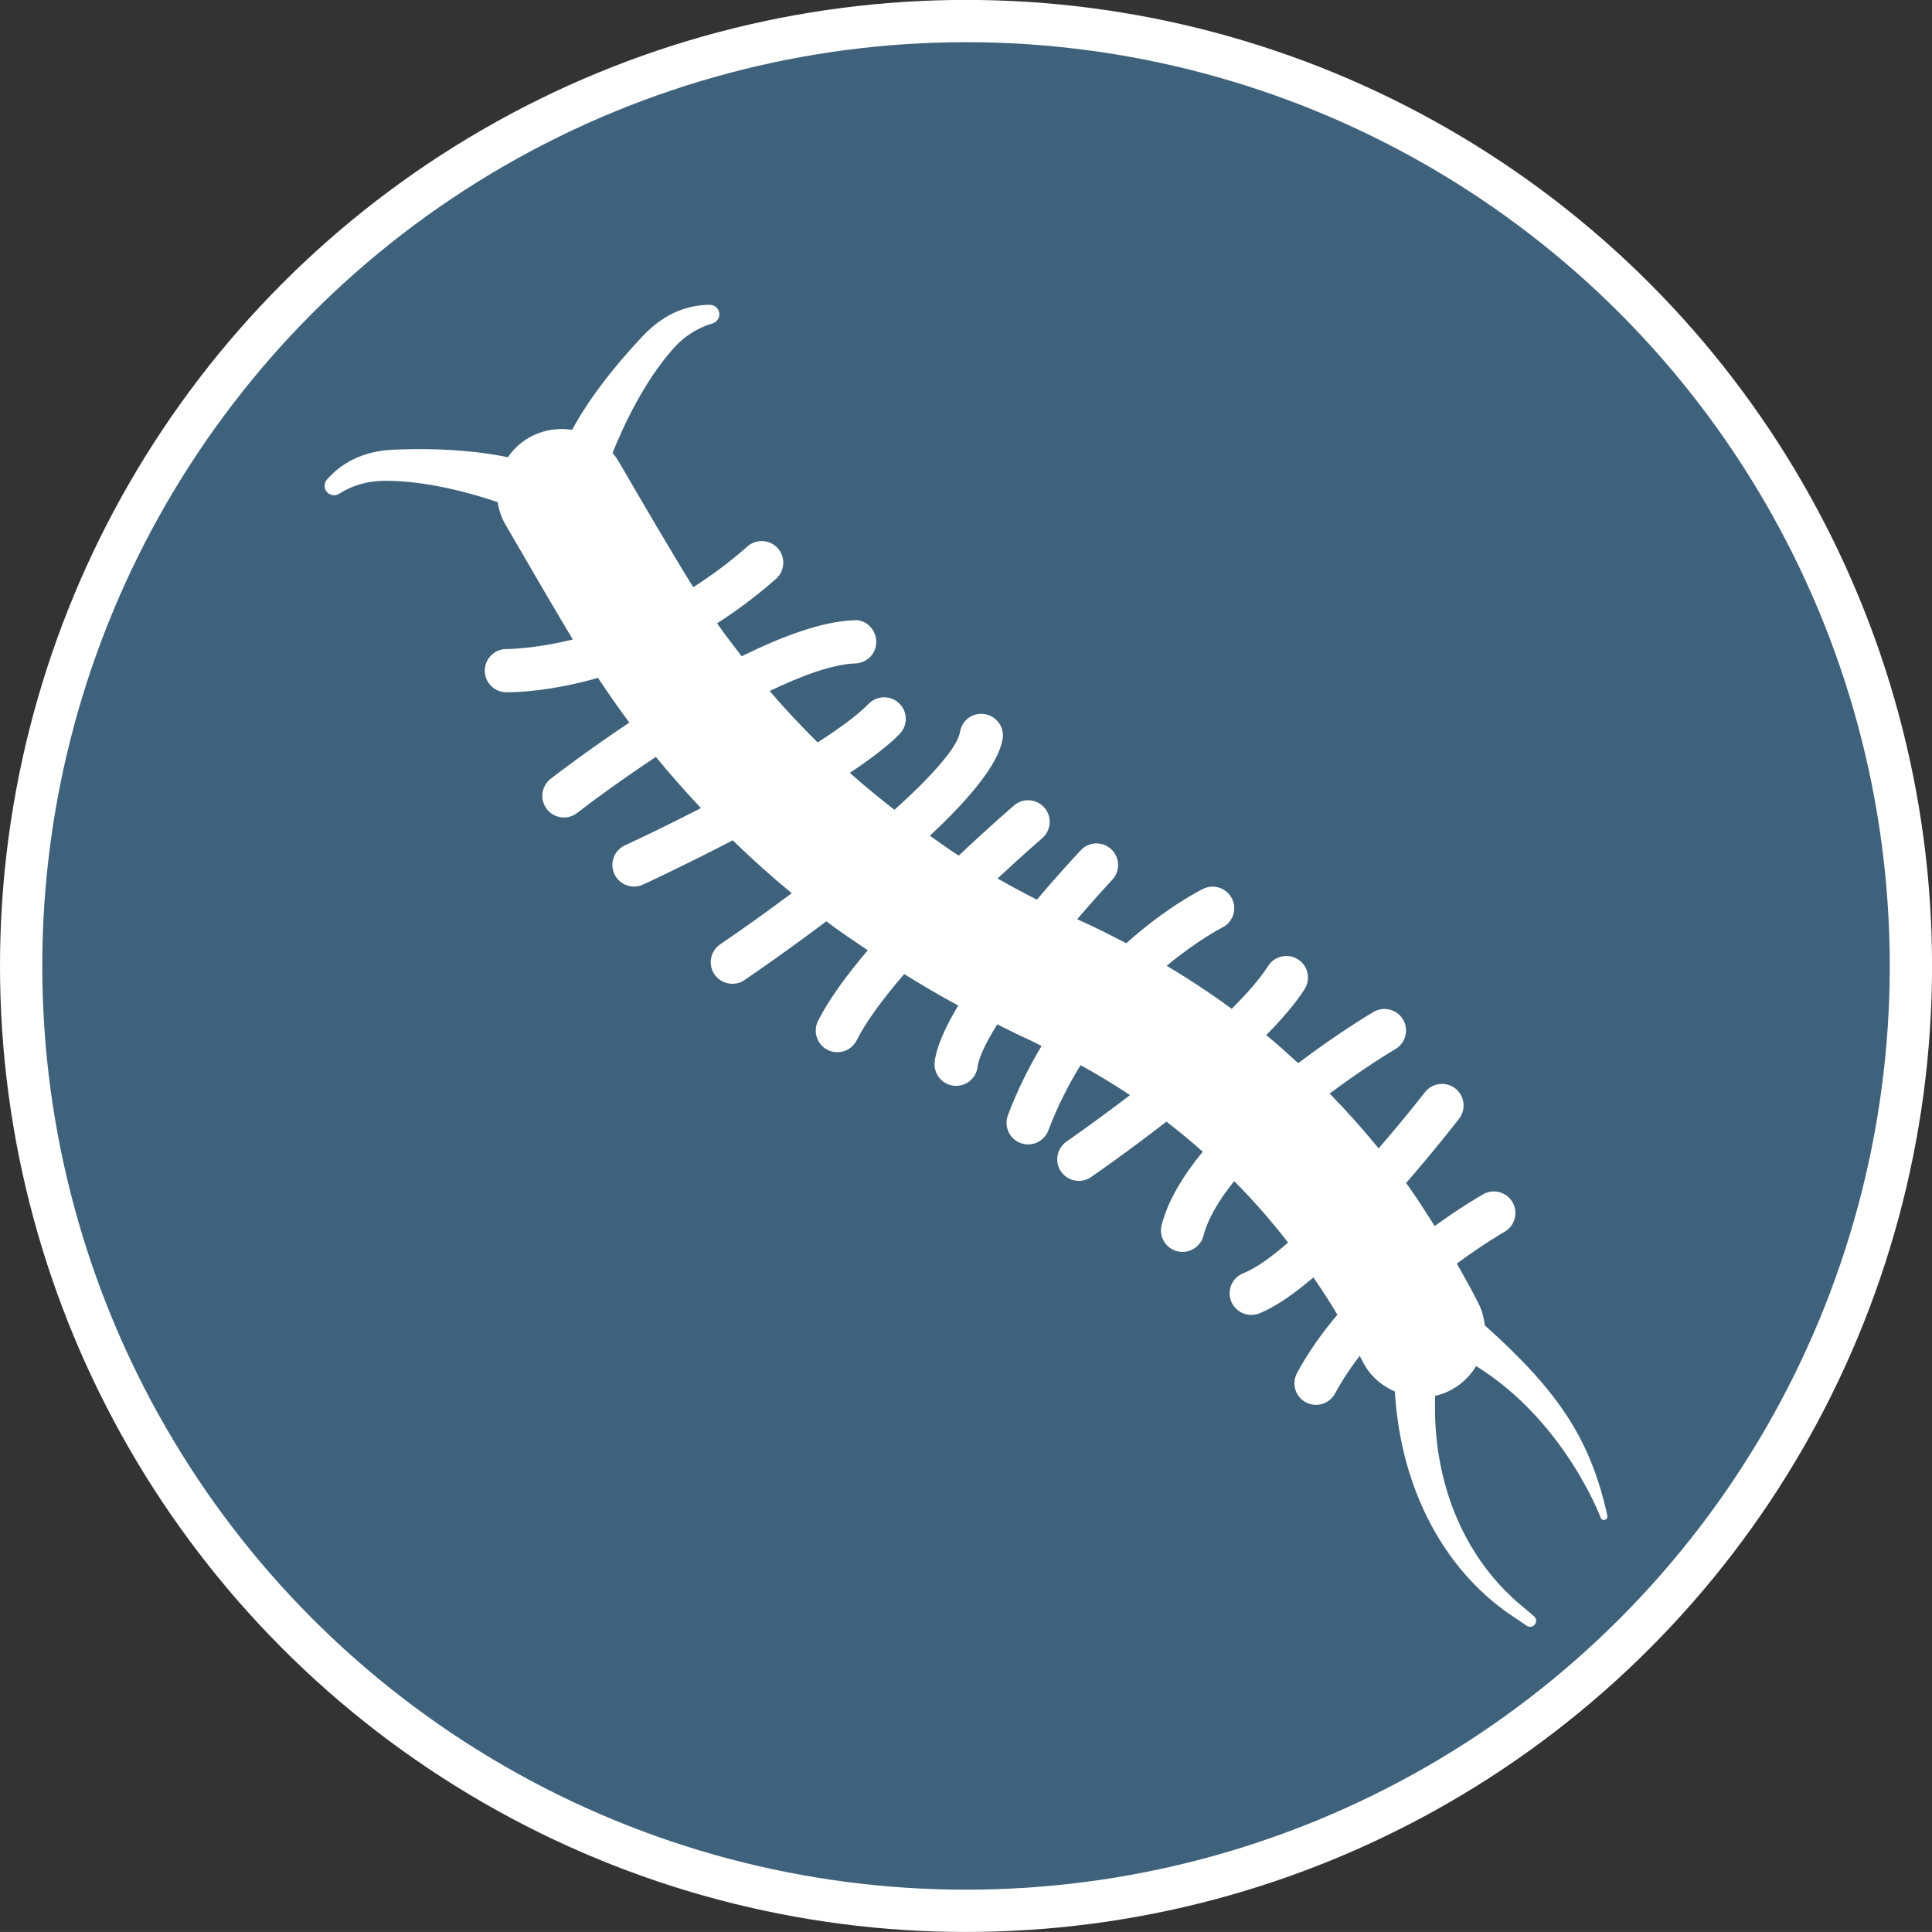 <?xml version="1.0" encoding="UTF-8" standalone="no"?>
<!-- Generator: Adobe Illustrator 16.0.0, SVG Export Plug-In . SVG Version: 6.00 Build 0)  -->

<svg
   xmlns:dc="http://purl.org/dc/elements/1.1/"
   xmlns:cc="http://creativecommons.org/ns#"
   xmlns:rdf="http://www.w3.org/1999/02/22-rdf-syntax-ns#"
   xmlns:svg="http://www.w3.org/2000/svg"
   xmlns="http://www.w3.org/2000/svg"
   xmlns:sodipodi="http://sodipodi.sourceforge.net/DTD/sodipodi-0.dtd"
   xmlns:inkscape="http://www.inkscape.org/namespaces/inkscape"
   version="1.1"
   id="Calque_1"
   x="0px"
   y="0px"
   width="45.701px"
   height="45.7px"
   viewBox="0 0 45.701 45.7"
   enable-background="new 0 0 45.701 45.7"
   xml:space="preserve"
   sodipodi:docname="filter_Worms-active.svg"
   inkscape:version="0.92.2 (5c3e80d, 2017-08-06)"><rect x="0" y="0" width="45.701" height="45.7" fill="#333333" stroke="none"/><defs
     id="defs13"><clipPath
       clipPathUnits="userSpaceOnUse"
       id="clipPath4558"><g
         style="fill:#ffffff;fill-opacity:1"
         id="use4560"
         inkscape:label="Clip"><path
           style="fill:#ffffff;fill-opacity:1;stroke-width:0.061"
           inkscape:connector-curvature="0"
           d="m 85.3,31.195 h -6.071 l 0.123,1.578 c 0.106,1.356 1.254,2.417 2.613,2.417 h 6.668 c 1.36,0 2.508,-1.062 2.613,-2.417 l 0.123,-1.578 z m 0,0"
           id="path834" /><path
           style="fill:#ffffff;fill-opacity:1;stroke-width:0.061"
           inkscape:connector-curvature="0"
           d="m 93.949,29.38 c 0.441,-0.264 0.905,-0.548 1.375,-0.845 4.181,-2.638 5.005,-3.848 5.261,-4.528 0.614,-1.629 -0.298,-4.158 -0.897,-5.52 -0.089,-0.202 -0.181,-0.403 -0.277,-0.602 l -9.401,11.496 z m 0,0"
           id="path836" /><path
           style="fill:#ffffff;fill-opacity:1;stroke-width:0.061"
           inkscape:connector-curvature="0"
           d="m 98.481,16.155 c -0.738,-1.229 -1.575,-2.334 -2.405,-3.153 0,-2.43e-4 0,-2.43e-4 -2.4e-4,-4.87e-4 -0.627,-0.618 -1.297,-1.175 -2.005,-1.67 l -5.98,17.528 z m 0,0"
           id="path838" /><path
           style="fill:#ffffff;fill-opacity:1;stroke-width:0.061"
           inkscape:connector-curvature="0"
           d="M 92.484,10.36 C 90.558,9.335 88.427,8.732 86.208,8.596 V 28.756 Z m 0,0"
           id="path840" /><path
           style="fill:#ffffff;fill-opacity:1;stroke-width:0.061"
           inkscape:connector-curvature="0"
           d="m 84.393,8.596 c -2.219,0.136 -4.35,0.739 -6.276,1.764 l 6.276,18.396 z m 0,0"
           id="path842" /><path
           style="fill:#ffffff;fill-opacity:1;stroke-width:0.061"
           inkscape:connector-curvature="0"
           d="m 76.53,11.332 c -0.708,0.495 -1.379,1.053 -2.005,1.671 -0.83,0.818 -1.667,1.923 -2.405,3.153 l 10.391,12.705 z m 0,0"
           id="path844" /><path
           style="fill:#ffffff;fill-opacity:1;stroke-width:0.061"
           inkscape:connector-curvature="0"
           d="m 71.189,17.884 c -0.096,0.2 -0.188,0.401 -0.277,0.602 -0.598,1.362 -1.51,3.891 -0.897,5.52 0.256,0.68 1.081,1.89 5.261,4.528 0.471,0.297 0.935,0.581 1.375,0.845 h 3.938 z m 0,0"
           id="path846" /></g></clipPath></defs><sodipodi:namedview
     pagecolor="#ffffff"
     bordercolor="#666666"
     borderopacity="1"
     objecttolerance="10"
     gridtolerance="10"
     guidetolerance="10"
     inkscape:pageopacity="0"
     inkscape:pageshadow="2"
     inkscape:window-width="1920"
     inkscape:window-height="1137"
     id="namedview11"
     showgrid="false"
     inkscape:zoom="5.1641137"
     inkscape:cx="-8.6166615"
     inkscape:cy="46.087289"
     inkscape:window-x="1912"
     inkscape:window-y="-8"
     inkscape:window-maximized="1"
     inkscape:current-layer="g8" /><g
     id="g8"><path
       d="m 45.202,22.848 c 0,12.344 -10.008,22.352 -22.35,22.352 -12.344,0 -22.351,-10.008 -22.351,-22.352 0,-12.344 10.007,-22.35 22.352,-22.35 12.341,0 22.349,10.006 22.349,22.35"
       id="path2"
       inkscape:connector-curvature="0"
       style="fill:#3f627c" /><circle
       fill="none"
       stroke="#FFFFFF"
       stroke-miterlimit="10"
       cx="22.851"
       cy="22.849"
       r="22.351"
       id="circle4" /><path
       d="m 38.023,35.856 c -0.399,-1.798 -1.136,-2.926 -2.9,-4.505 -0.019,-0.167 -0.06,-0.333 -0.137,-0.492 -0.162,-0.332 -0.346,-0.649 -0.525,-0.97 0.637,-0.469 1.114,-0.742 1.125,-0.749 0.245,-0.139 0.333,-0.45 0.196,-0.696 -0.139,-0.245 -0.451,-0.334 -0.695,-0.195 -0.049,0.027 -0.518,0.295 -1.15,0.753 -0.219,-0.345 -0.436,-0.69 -0.675,-1.019 0.645,-0.742 1.131,-1.365 1.252,-1.52 0.172,-0.223 0.132,-0.544 -0.091,-0.717 -0.224,-0.172 -0.545,-0.131 -0.717,0.091 -0.245,0.317 -0.642,0.803 -1.094,1.329 -0.368,-0.451 -0.754,-0.883 -1.16,-1.298 0.617,-0.46 1.188,-0.834 1.556,-1.051 0.242,-0.144 0.324,-0.456 0.181,-0.699 -0.143,-0.243 -0.457,-0.323 -0.699,-0.181 -0.075,0.044 -0.855,0.51 -1.781,1.212 -0.247,-0.226 -0.497,-0.452 -0.756,-0.665 0.374,-0.38 0.694,-0.751 0.907,-1.086 0.152,-0.238 0.081,-0.554 -0.157,-0.705 -0.237,-0.151 -0.554,-0.081 -0.705,0.157 -0.195,0.305 -0.5,0.652 -0.863,1.013 -0.495,-0.363 -1.008,-0.702 -1.537,-1.017 0.735,-0.611 1.3,-0.898 1.313,-0.904 0.252,-0.125 0.357,-0.43 0.232,-0.683 -0.124,-0.252 -0.429,-0.357 -0.681,-0.234 -0.065,0.031 -0.863,0.43 -1.821,1.288 -0.363,-0.187 -0.725,-0.376 -1.1,-0.541 -0.021,-0.009 -0.04,-0.02 -0.06,-0.029 0.293,-0.341 0.579,-0.663 0.83,-0.933 0.193,-0.206 0.182,-0.529 -0.025,-0.722 -0.207,-0.192 -0.53,-0.182 -0.721,0.025 -0.175,0.187 -0.573,0.62 -1.038,1.168 -0.315,-0.159 -0.625,-0.326 -0.93,-0.5 0.601,-0.561 1.044,-0.943 1.055,-0.953 0.215,-0.184 0.239,-0.506 0.056,-0.72 -0.184,-0.215 -0.507,-0.238 -0.72,-0.056 -0.057,0.049 -0.602,0.519 -1.309,1.188 -0.234,-0.149 -0.457,-0.313 -0.683,-0.471 0.909,-0.848 1.62,-1.682 1.721,-2.288 0.047,-0.278 -0.142,-0.541 -0.419,-0.588 -0.279,-0.052 -0.543,0.141 -0.589,0.42 -0.061,0.367 -0.664,1.044 -1.55,1.843 -0.361,-0.281 -0.715,-0.57 -1.057,-0.874 0.485,-0.322 0.903,-0.638 1.178,-0.92 0.198,-0.202 0.194,-0.526 -0.009,-0.723 -0.201,-0.195 -0.526,-0.193 -0.723,0.009 -0.258,0.266 -0.69,0.582 -1.207,0.913 -0.394,-0.389 -0.774,-0.794 -1.135,-1.215 0.766,-0.367 1.487,-0.633 2.03,-0.653 0.282,-0.01 0.502,-0.247 0.492,-0.529 -0.01,-0.282 -0.257,-0.52 -0.529,-0.492 -0.75,0.027 -1.697,0.378 -2.654,0.852 -0.198,-0.256 -0.396,-0.512 -0.583,-0.779 0.459,-0.296 0.927,-0.64 1.395,-1.053 0.21,-0.187 0.23,-0.51 0.044,-0.721 -0.189,-0.211 -0.511,-0.23 -0.722,-0.044 -0.428,0.379 -0.858,0.693 -1.28,0.963 -0.412,-0.657 -1.183,-1.972 -1.757,-2.96 -0.045,-0.077 -0.096,-0.149 -0.152,-0.216 0.256,-0.639 0.734,-1.666 1.414,-2.443 0.298,-0.341 0.629,-0.528 0.95,-0.62 0.107,-0.031 0.176,-0.136 0.16,-0.247 -0.016,-0.111 -0.11,-0.193 -0.222,-0.193 -0.501,7.37e-4 -1.058,0.179 -1.578,0.729 -0.945,0.999 -1.442,1.782 -1.682,2.228 -0.305,-0.049 -0.626,-0.008 -0.923,0.134 -0.243,0.116 -0.447,0.295 -0.595,0.514 -0.512,-0.109 -1.4,-0.231 -2.692,-0.18 -0.757,0.03 -1.257,0.331 -1.588,0.708 -0.074,0.084 -0.074,0.21 -0.001,0.294 0.073,0.085 0.197,0.102 0.291,0.042 0.281,-0.181 0.639,-0.307 1.092,-0.307 0.974,0 1.998,0.282 2.656,0.505 0.028,0.186 0.09,0.368 0.186,0.534 0.551,0.952 1.242,2.136 1.592,2.715 -0.931,0.229 -1.548,0.224 -1.56,0.226 -0.28,-0.006 -0.515,0.216 -0.523,0.498 -0.006,0.282 0.215,0.516 0.496,0.524 0.008,0 0.027,4.42e-4 0.055,4.42e-4 0.217,0 1.026,-0.027 2.127,-0.341 0.239,0.36 0.485,0.714 0.742,1.058 -1.032,0.689 -1.786,1.272 -1.862,1.331 -0.222,0.174 -0.261,0.495 -0.089,0.717 0.101,0.129 0.251,0.197 0.404,0.197 0.11,0 0.219,-0.036 0.313,-0.108 0.409,-0.319 1.087,-0.811 1.862,-1.325 0.34,0.418 0.698,0.819 1.066,1.211 -0.728,0.374 -1.385,0.69 -1.799,0.882 -0.256,0.118 -0.368,0.422 -0.249,0.678 0.086,0.187 0.27,0.296 0.463,0.296 0.072,0 0.146,-0.015 0.215,-0.047 0.085,-0.039 1.002,-0.465 2.121,-1.047 0.448,0.436 0.914,0.853 1.396,1.251 -0.555,0.415 -1.126,0.824 -1.692,1.209 -0.233,0.159 -0.294,0.476 -0.136,0.71 0.1,0.145 0.259,0.224 0.423,0.224 0.1,0 0.2,-0.028 0.287,-0.088 0.321,-0.218 1.07,-0.737 1.935,-1.39 0.318,0.24 0.65,0.461 0.982,0.685 -0.495,0.584 -0.924,1.165 -1.177,1.672 -0.126,0.252 -0.024,0.559 0.229,0.685 0.073,0.036 0.151,0.054 0.229,0.054 0.188,0 0.367,-0.103 0.457,-0.282 0.232,-0.462 0.643,-1.01 1.123,-1.566 0.419,0.258 0.842,0.511 1.278,0.744 -0.298,0.499 -0.51,0.962 -0.556,1.324 -0.036,0.28 0.162,0.536 0.442,0.572 0.022,0.003 0.044,0.004 0.065,0.004 0.253,0 0.474,-0.188 0.507,-0.446 0.03,-0.238 0.209,-0.596 0.465,-1.008 0.242,0.115 0.476,0.242 0.722,0.349 0.112,0.049 0.217,0.11 0.327,0.161 -0.294,0.492 -0.568,1.033 -0.796,1.638 -0.1,0.264 0.034,0.559 0.297,0.658 0.06,0.022 0.121,0.033 0.181,0.033 0.207,0 0.4,-0.126 0.478,-0.33 0.215,-0.572 0.479,-1.084 0.762,-1.545 0.401,0.22 0.792,0.457 1.171,0.709 -0.83,0.633 -1.485,1.087 -1.501,1.098 -0.233,0.16 -0.291,0.478 -0.132,0.71 0.099,0.144 0.258,0.221 0.422,0.221 0.1,0 0.2,-0.029 0.288,-0.09 0.071,-0.049 0.845,-0.583 1.783,-1.312 0.297,0.226 0.582,0.465 0.86,0.712 -0.459,0.558 -0.82,1.146 -0.972,1.731 -0.072,0.273 0.092,0.552 0.365,0.623 0.043,0.011 0.086,0.016 0.13,0.016 0.225,0 0.433,-0.152 0.493,-0.382 0.109,-0.416 0.374,-0.855 0.728,-1.293 0.454,0.458 0.878,0.943 1.274,1.453 -0.398,0.347 -0.765,0.612 -1.057,0.725 -0.263,0.102 -0.393,0.398 -0.291,0.661 0.079,0.202 0.271,0.326 0.477,0.326 0.062,0 0.124,-0.011 0.185,-0.035 0.379,-0.147 0.824,-0.46 1.286,-0.852 0.196,0.289 0.389,0.58 0.566,0.882 -0.358,0.425 -0.689,0.886 -0.955,1.381 -0.134,0.249 -0.04,0.559 0.209,0.692 0.076,0.041 0.16,0.06 0.24,0.06 0.183,0 0.358,-0.098 0.451,-0.269 0.167,-0.31 0.365,-0.606 0.582,-0.889 0.02,0.041 0.046,0.079 0.066,0.121 0.165,0.341 0.445,0.58 0.767,0.721 0.008,0.149 0.021,0.313 0.044,0.493 0.229,1.988 1.181,3.818 2.824,4.878 0.162,0.109 0.253,0.171 0.253,0.171 0.148,0.097 0.306,-0.11 0.17,-0.226 -0.016,-0.014 -0.219,-0.185 -0.235,-0.199 -1.403,-1.138 -2.095,-2.87 -2.107,-4.684 -0.002,-0.123 8.83e-4,-0.227 0.004,-0.33 0.111,-0.026 0.22,-0.063 0.327,-0.115 0.277,-0.135 0.495,-0.343 0.642,-0.59 2.089,1.296 2.939,3.566 2.947,3.588 0.034,0.093 0.18,0.054 0.157,-0.048 z"
       id="path2-31"
       inkscape:connector-curvature="0"
       style="fill:#ffffff;fill-opacity:1;stroke-width:0.062" /></g></svg>